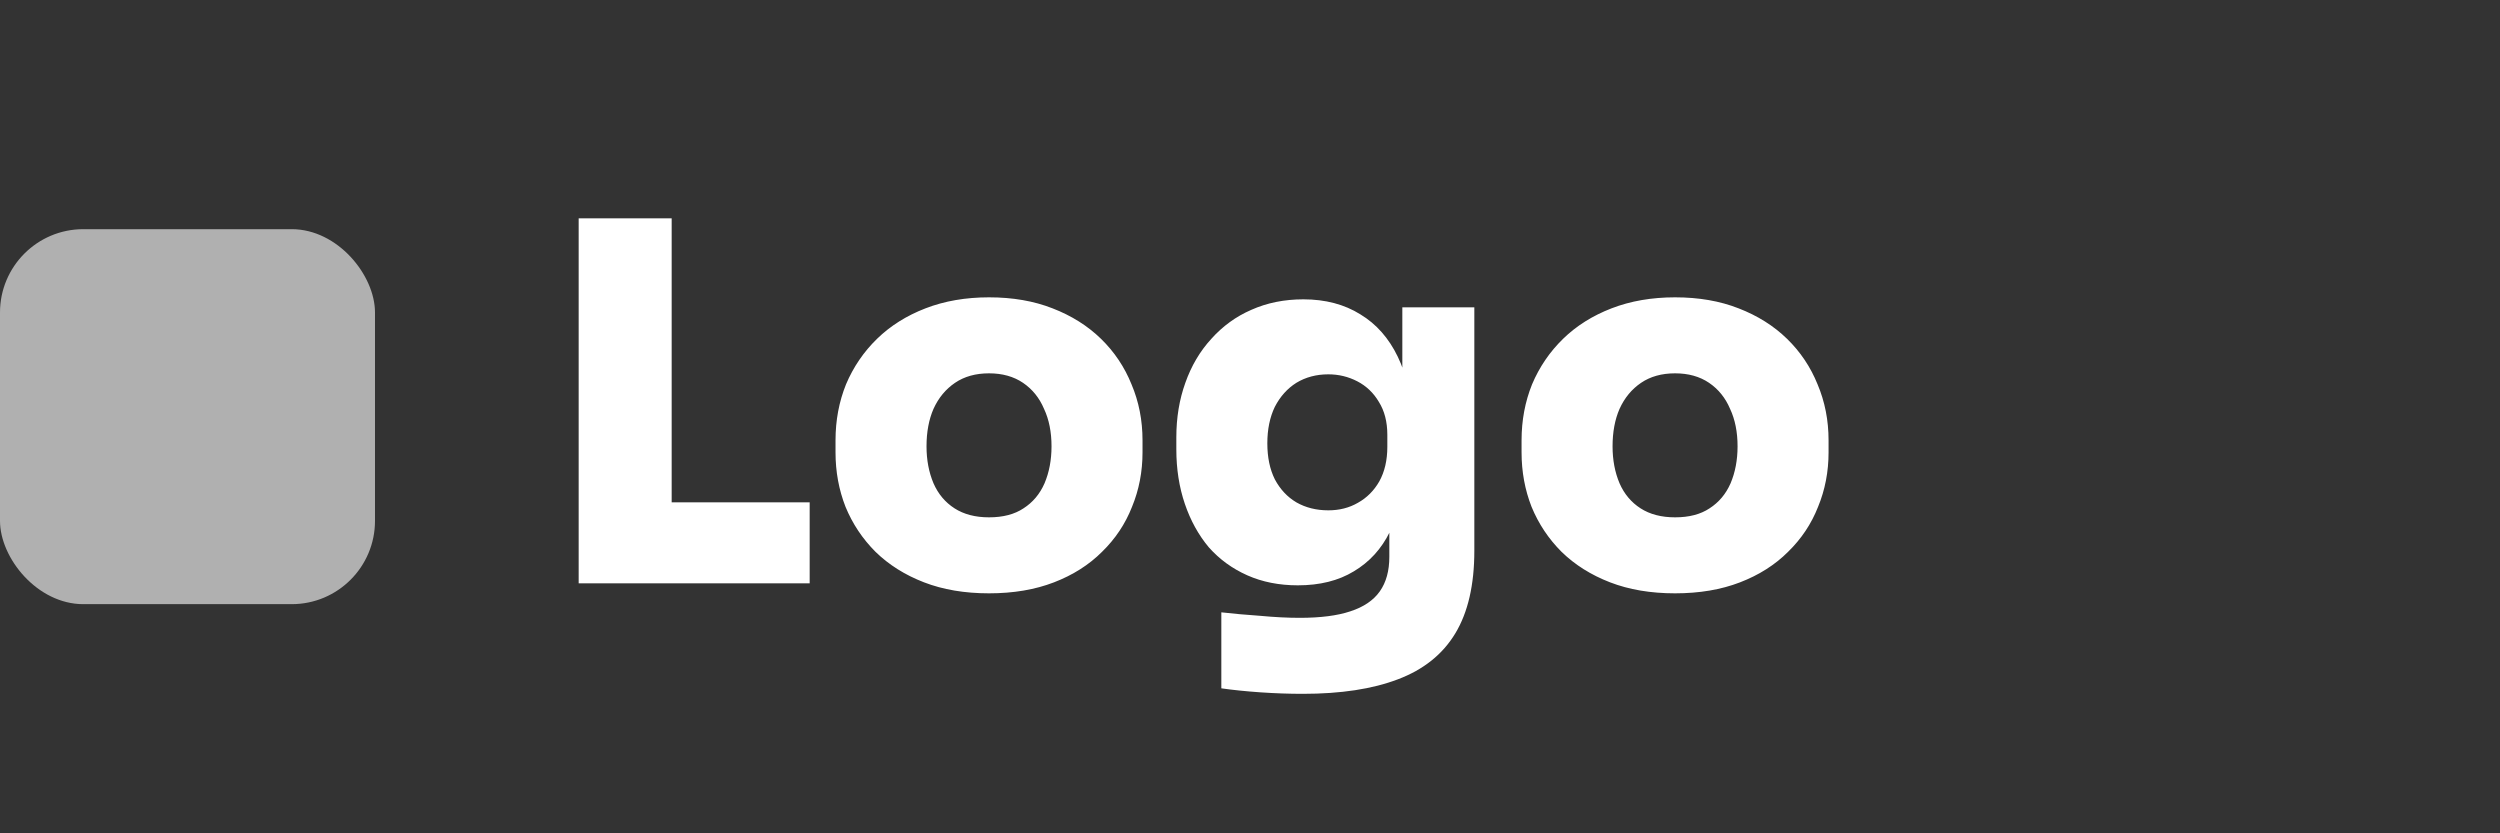 <svg width="120" height="40" viewBox="0 0 120 40" fill="none" xmlns="http://www.w3.org/2000/svg">
<rect x="0" y="0" width="120" height="40" fill="#333333" stroke="none"/>
<rect y="11" width="18" height="18" rx="4" fill="#B0B0B0"/>
<path d="M27.776 28V10.48H32.24V28H27.776ZM31.76 28V24.112H38.864V28H31.76ZM47.473 28.48C46.305 28.48 45.265 28.304 44.353 27.952C43.441 27.6 42.665 27.112 42.025 26.488C41.401 25.864 40.921 25.144 40.585 24.328C40.265 23.512 40.105 22.64 40.105 21.712V21.136C40.105 20.176 40.273 19.28 40.609 18.448C40.961 17.616 41.457 16.888 42.097 16.264C42.737 15.64 43.513 15.152 44.425 14.8C45.337 14.448 46.353 14.272 47.473 14.272C48.609 14.272 49.625 14.448 50.521 14.8C51.433 15.152 52.209 15.64 52.849 16.264C53.489 16.888 53.977 17.616 54.313 18.448C54.665 19.28 54.841 20.176 54.841 21.136V21.712C54.841 22.64 54.673 23.512 54.337 24.328C54.017 25.144 53.537 25.864 52.897 26.488C52.273 27.112 51.505 27.6 50.593 27.952C49.681 28.304 48.641 28.48 47.473 28.48ZM47.473 24.832C48.145 24.832 48.697 24.688 49.129 24.4C49.577 24.112 49.913 23.712 50.137 23.2C50.361 22.672 50.473 22.08 50.473 21.424C50.473 20.736 50.353 20.136 50.113 19.624C49.889 19.096 49.553 18.68 49.105 18.376C48.657 18.072 48.113 17.92 47.473 17.92C46.833 17.92 46.289 18.072 45.841 18.376C45.393 18.68 45.049 19.096 44.809 19.624C44.585 20.136 44.473 20.736 44.473 21.424C44.473 22.08 44.585 22.672 44.809 23.2C45.033 23.712 45.369 24.112 45.817 24.4C46.265 24.688 46.817 24.832 47.473 24.832ZM62.536 33.304C61.88 33.304 61.2 33.28 60.496 33.232C59.808 33.184 59.184 33.12 58.624 33.04V29.392C59.184 29.456 59.808 29.512 60.496 29.56C61.184 29.624 61.816 29.656 62.392 29.656C63.384 29.656 64.192 29.552 64.816 29.344C65.456 29.136 65.928 28.816 66.232 28.384C66.536 27.952 66.688 27.4 66.688 26.728V24.04L67.36 22.6C67.328 23.72 67.112 24.696 66.712 25.528C66.312 26.344 65.736 26.976 64.984 27.424C64.248 27.872 63.352 28.096 62.296 28.096C61.4 28.096 60.592 27.936 59.872 27.616C59.152 27.296 58.536 26.848 58.024 26.272C57.528 25.68 57.144 24.984 56.872 24.184C56.6 23.384 56.464 22.512 56.464 21.568V20.992C56.464 20.048 56.608 19.176 56.896 18.376C57.184 17.56 57.6 16.856 58.144 16.264C58.688 15.656 59.328 15.192 60.064 14.872C60.816 14.536 61.648 14.368 62.56 14.368C63.616 14.368 64.528 14.608 65.296 15.088C66.064 15.552 66.664 16.232 67.096 17.128C67.528 18.024 67.76 19.112 67.792 20.392L67.312 20.56V14.752H70.768V26.44C70.768 28.072 70.464 29.392 69.856 30.4C69.248 31.408 68.328 32.144 67.096 32.608C65.88 33.072 64.36 33.304 62.536 33.304ZM63.76 24.496C64.288 24.496 64.76 24.376 65.176 24.136C65.608 23.896 65.952 23.552 66.208 23.104C66.464 22.64 66.592 22.088 66.592 21.448V20.872C66.592 20.248 66.456 19.72 66.184 19.288C65.928 18.856 65.584 18.528 65.152 18.304C64.72 18.08 64.256 17.968 63.76 17.968C63.184 17.968 62.672 18.104 62.224 18.376C61.792 18.648 61.448 19.032 61.192 19.528C60.952 20.024 60.832 20.608 60.832 21.28C60.832 21.952 60.952 22.528 61.192 23.008C61.448 23.488 61.792 23.856 62.224 24.112C62.672 24.368 63.184 24.496 63.76 24.496ZM80.403 28.48C79.235 28.48 78.195 28.304 77.283 27.952C76.371 27.6 75.595 27.112 74.955 26.488C74.331 25.864 73.851 25.144 73.515 24.328C73.195 23.512 73.035 22.64 73.035 21.712V21.136C73.035 20.176 73.203 19.28 73.539 18.448C73.891 17.616 74.387 16.888 75.027 16.264C75.667 15.64 76.443 15.152 77.355 14.8C78.267 14.448 79.283 14.272 80.403 14.272C81.539 14.272 82.555 14.448 83.451 14.8C84.363 15.152 85.139 15.64 85.779 16.264C86.419 16.888 86.907 17.616 87.243 18.448C87.595 19.28 87.771 20.176 87.771 21.136V21.712C87.771 22.64 87.603 23.512 87.267 24.328C86.947 25.144 86.467 25.864 85.827 26.488C85.203 27.112 84.435 27.6 83.523 27.952C82.611 28.304 81.571 28.48 80.403 28.48ZM80.403 24.832C81.075 24.832 81.627 24.688 82.059 24.4C82.507 24.112 82.843 23.712 83.067 23.2C83.291 22.672 83.403 22.08 83.403 21.424C83.403 20.736 83.283 20.136 83.043 19.624C82.819 19.096 82.483 18.68 82.035 18.376C81.587 18.072 81.043 17.92 80.403 17.92C79.763 17.92 79.219 18.072 78.771 18.376C78.323 18.68 77.979 19.096 77.739 19.624C77.515 20.136 77.403 20.736 77.403 21.424C77.403 22.08 77.515 22.672 77.739 23.2C77.963 23.712 78.299 24.112 78.747 24.4C79.195 24.688 79.747 24.832 80.403 24.832Z" fill="white"/>
</svg>
